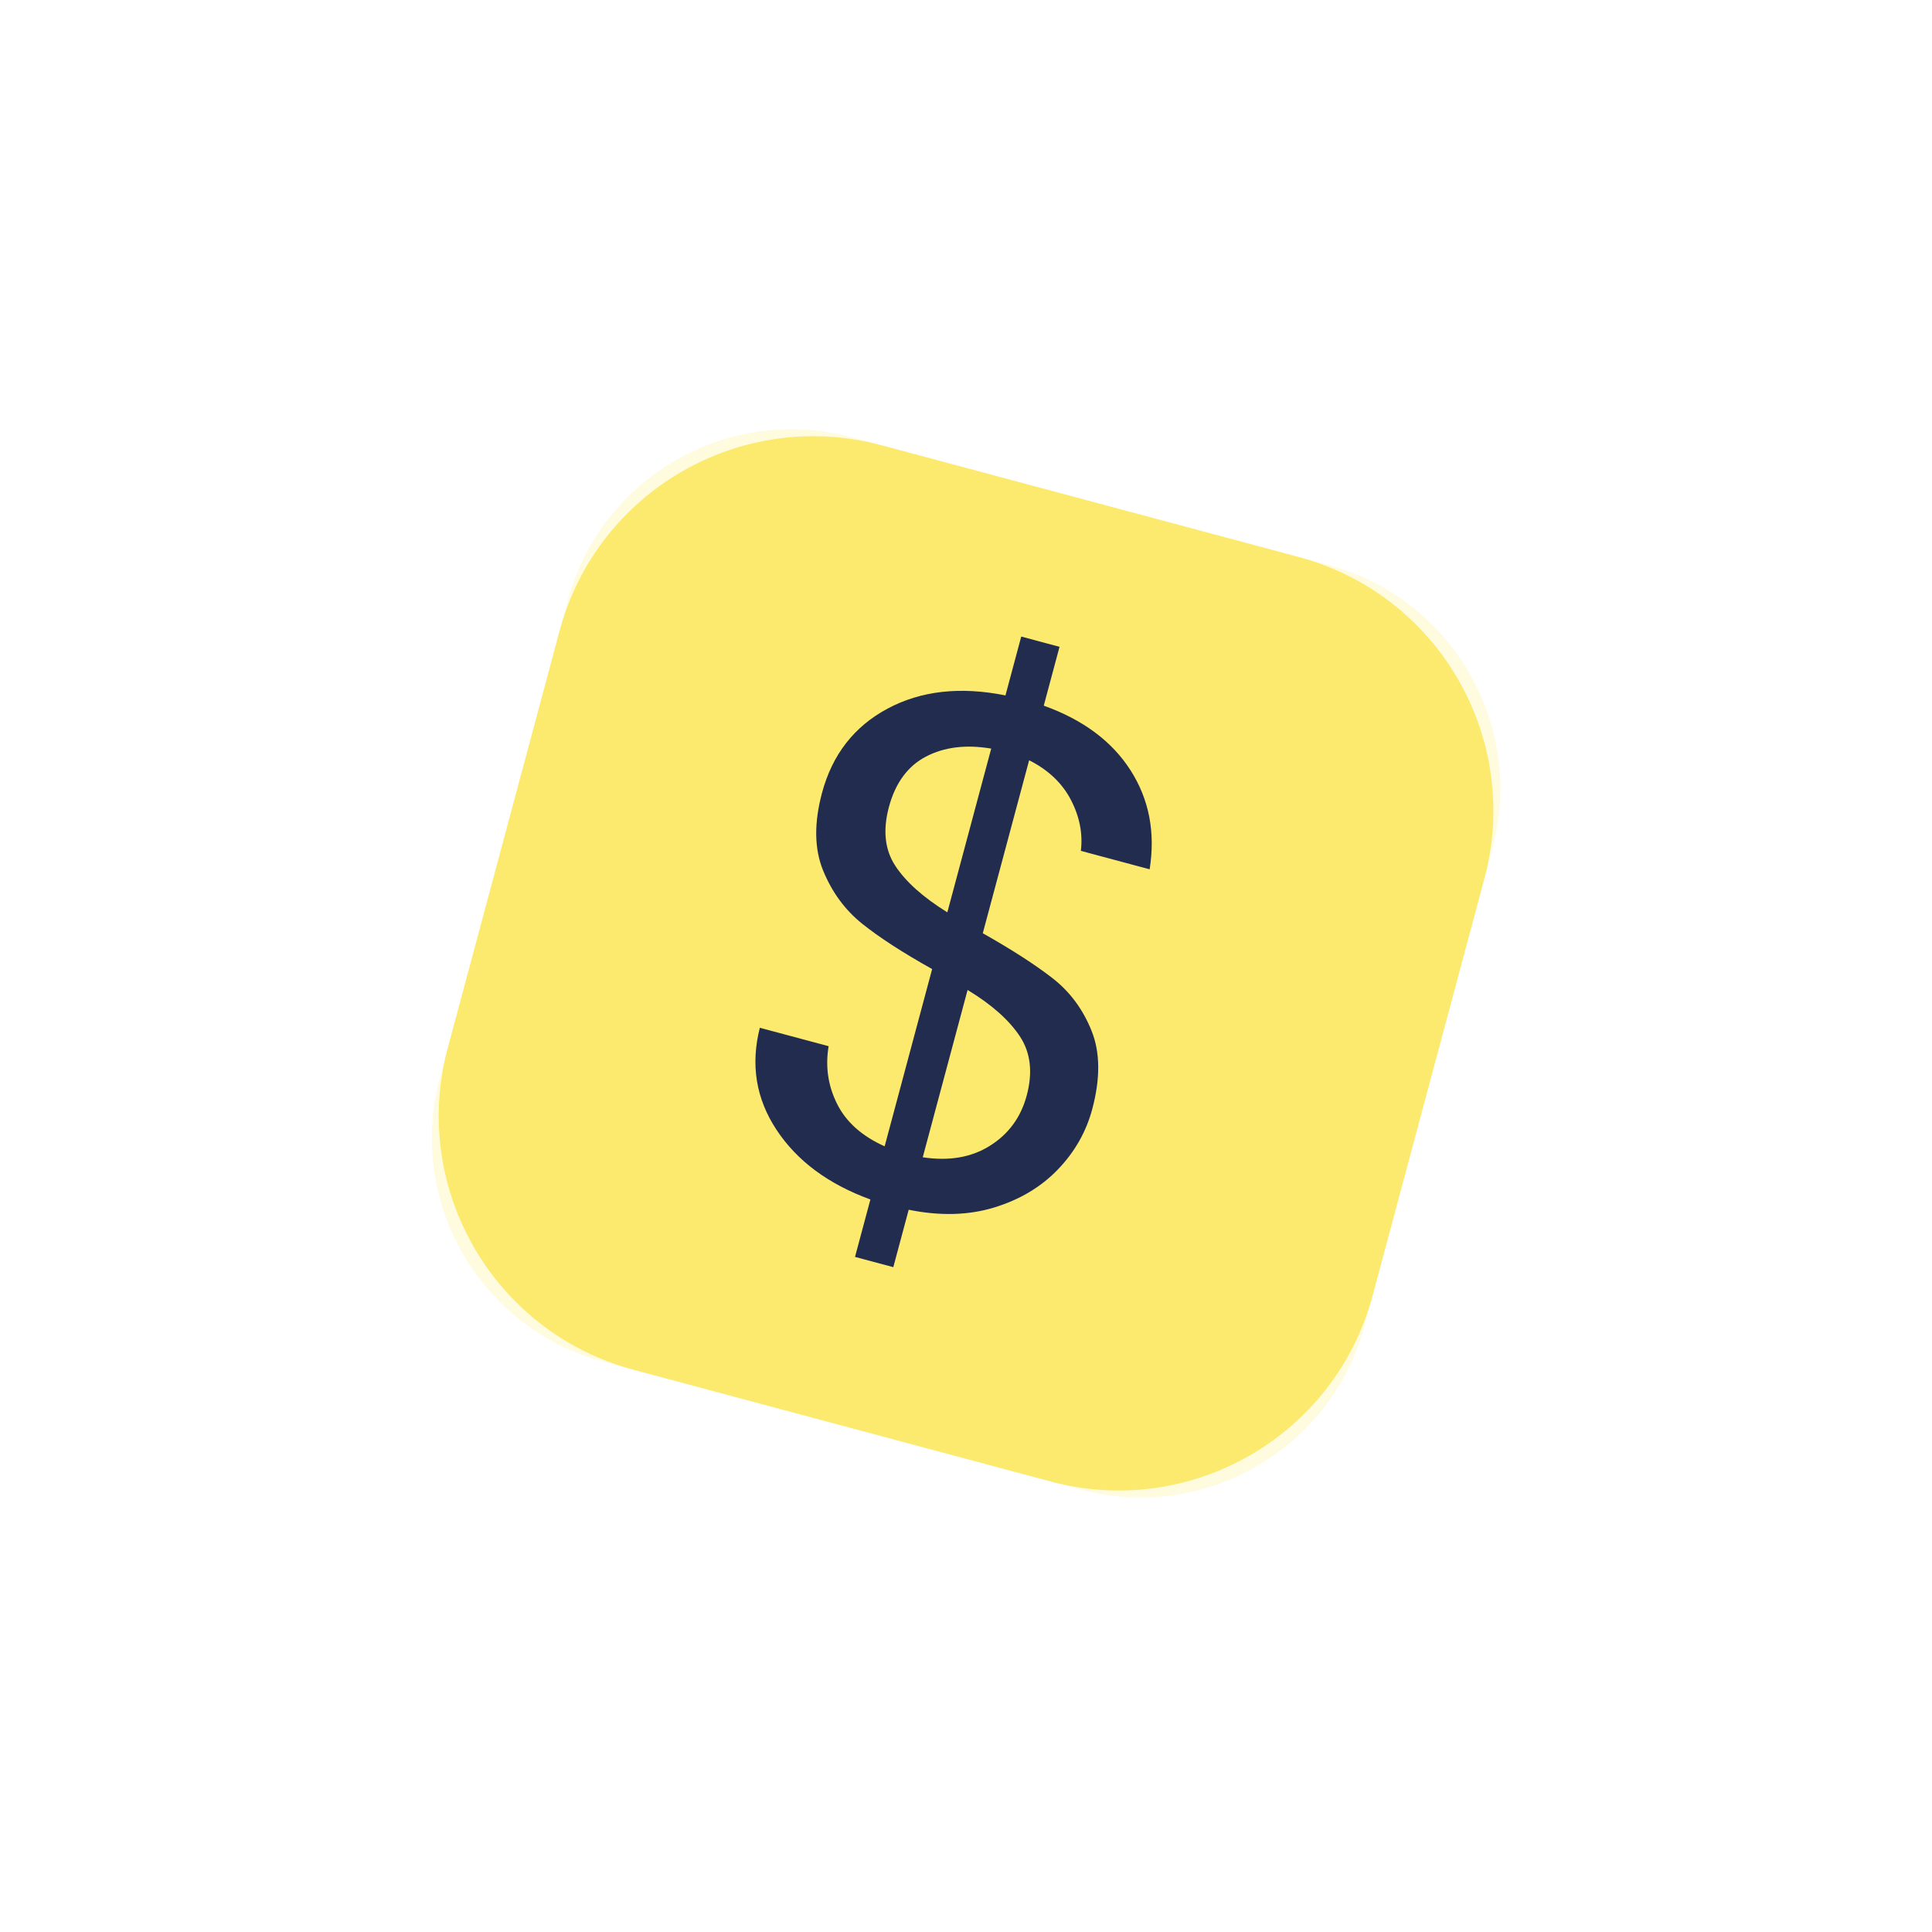 <svg width="125" height="125" xmlns="http://www.w3.org/2000/svg">
    <defs>
        <filter x="-53.3%" y="-53.3%" width="206.5%" height="206.6%" filterUnits="objectBoundingBox" id="a">
            <feGaussianBlur stdDeviation="11" in="SourceGraphic"/>
        </filter>
    </defs>
    <g fill="none" fill-rule="evenodd">
        <g fill="#FCEA6F">
            <path d="m21.963 6.96 31.943-.002c8.285-.003 15 6.713 15.001 14.997l-.002.002-.002 31.93c-.002 8.283-6.717 14.998-15 15l-31.944.002c-8.284.003-15-6.712-15-14.997l.001-.002.002-31.93c.003-8.283 6.718-14.998 15.001-15z" opacity=".476" filter="url(#a)" transform="rotate(15 -42.473 143.443)"/>
            <path d="m57.024 28.805 26.991 7.23c9.07 2.428 14.452 11.75 12.023 20.818 0 .001 0 .002-.003.002l-7.23 26.978C86.373 92.9 77.052 98.28 67.983 95.854l-26.991-7.23c-9.07-2.428-14.452-11.75-12.023-20.818 0 0 0-.002.003-.002l7.23-26.977c2.432-9.068 11.753-14.45 20.822-12.022z"/>
        </g>
        <path d="M38.648 57.95v-3.847c2.058-.127 3.824-.65 5.296-1.567 1.473-.918 2.59-2.066 3.35-3.443.76-1.377 1.14-2.826 1.14-4.345 0-2.058-.452-3.689-1.355-4.892-.902-1.203-2.01-2.081-3.325-2.635-1.314-.554-3.016-1.1-5.106-1.639V23.995c1.362.285 2.454.879 3.278 1.781.823.902 1.314 1.908 1.472 3.016h4.608c-.254-2.406-1.204-4.361-2.85-5.865-1.647-1.504-3.816-2.367-6.508-2.588v-3.942h-2.565v3.942c-2.977.19-5.36 1.124-7.149 2.802-1.789 1.677-2.683 3.799-2.683 6.363 0 2.026.459 3.64 1.377 4.844.918 1.203 2.027 2.09 3.325 2.66 1.298.569 3.008 1.123 5.13 1.661v11.872c-1.583-.253-2.81-.87-3.681-1.852-.87-.981-1.37-2.137-1.496-3.466h-4.608c.032 2.469.95 4.503 2.755 6.102 1.805 1.599 4.148 2.525 7.03 2.778v3.846h2.565zm-2.565-23.08c-1.773-.538-3.119-1.219-4.037-2.042-.919-.823-1.378-2.01-1.378-3.561 0-1.615.491-2.874 1.473-3.776.981-.902 2.295-1.432 3.942-1.59v10.97zm2.565 15.719V39.382c1.742.506 3.088 1.179 4.038 2.018.95.839 1.425 2.034 1.425 3.585 0 1.456-.483 2.707-1.45 3.752-.965 1.044-2.303 1.662-4.013 1.852z" fill="#222C4E" fill-rule="nonzero" style="mix-blend-mode:difference" transform="rotate(15 -43.064 142.692)"/>
    </g>
</svg>
